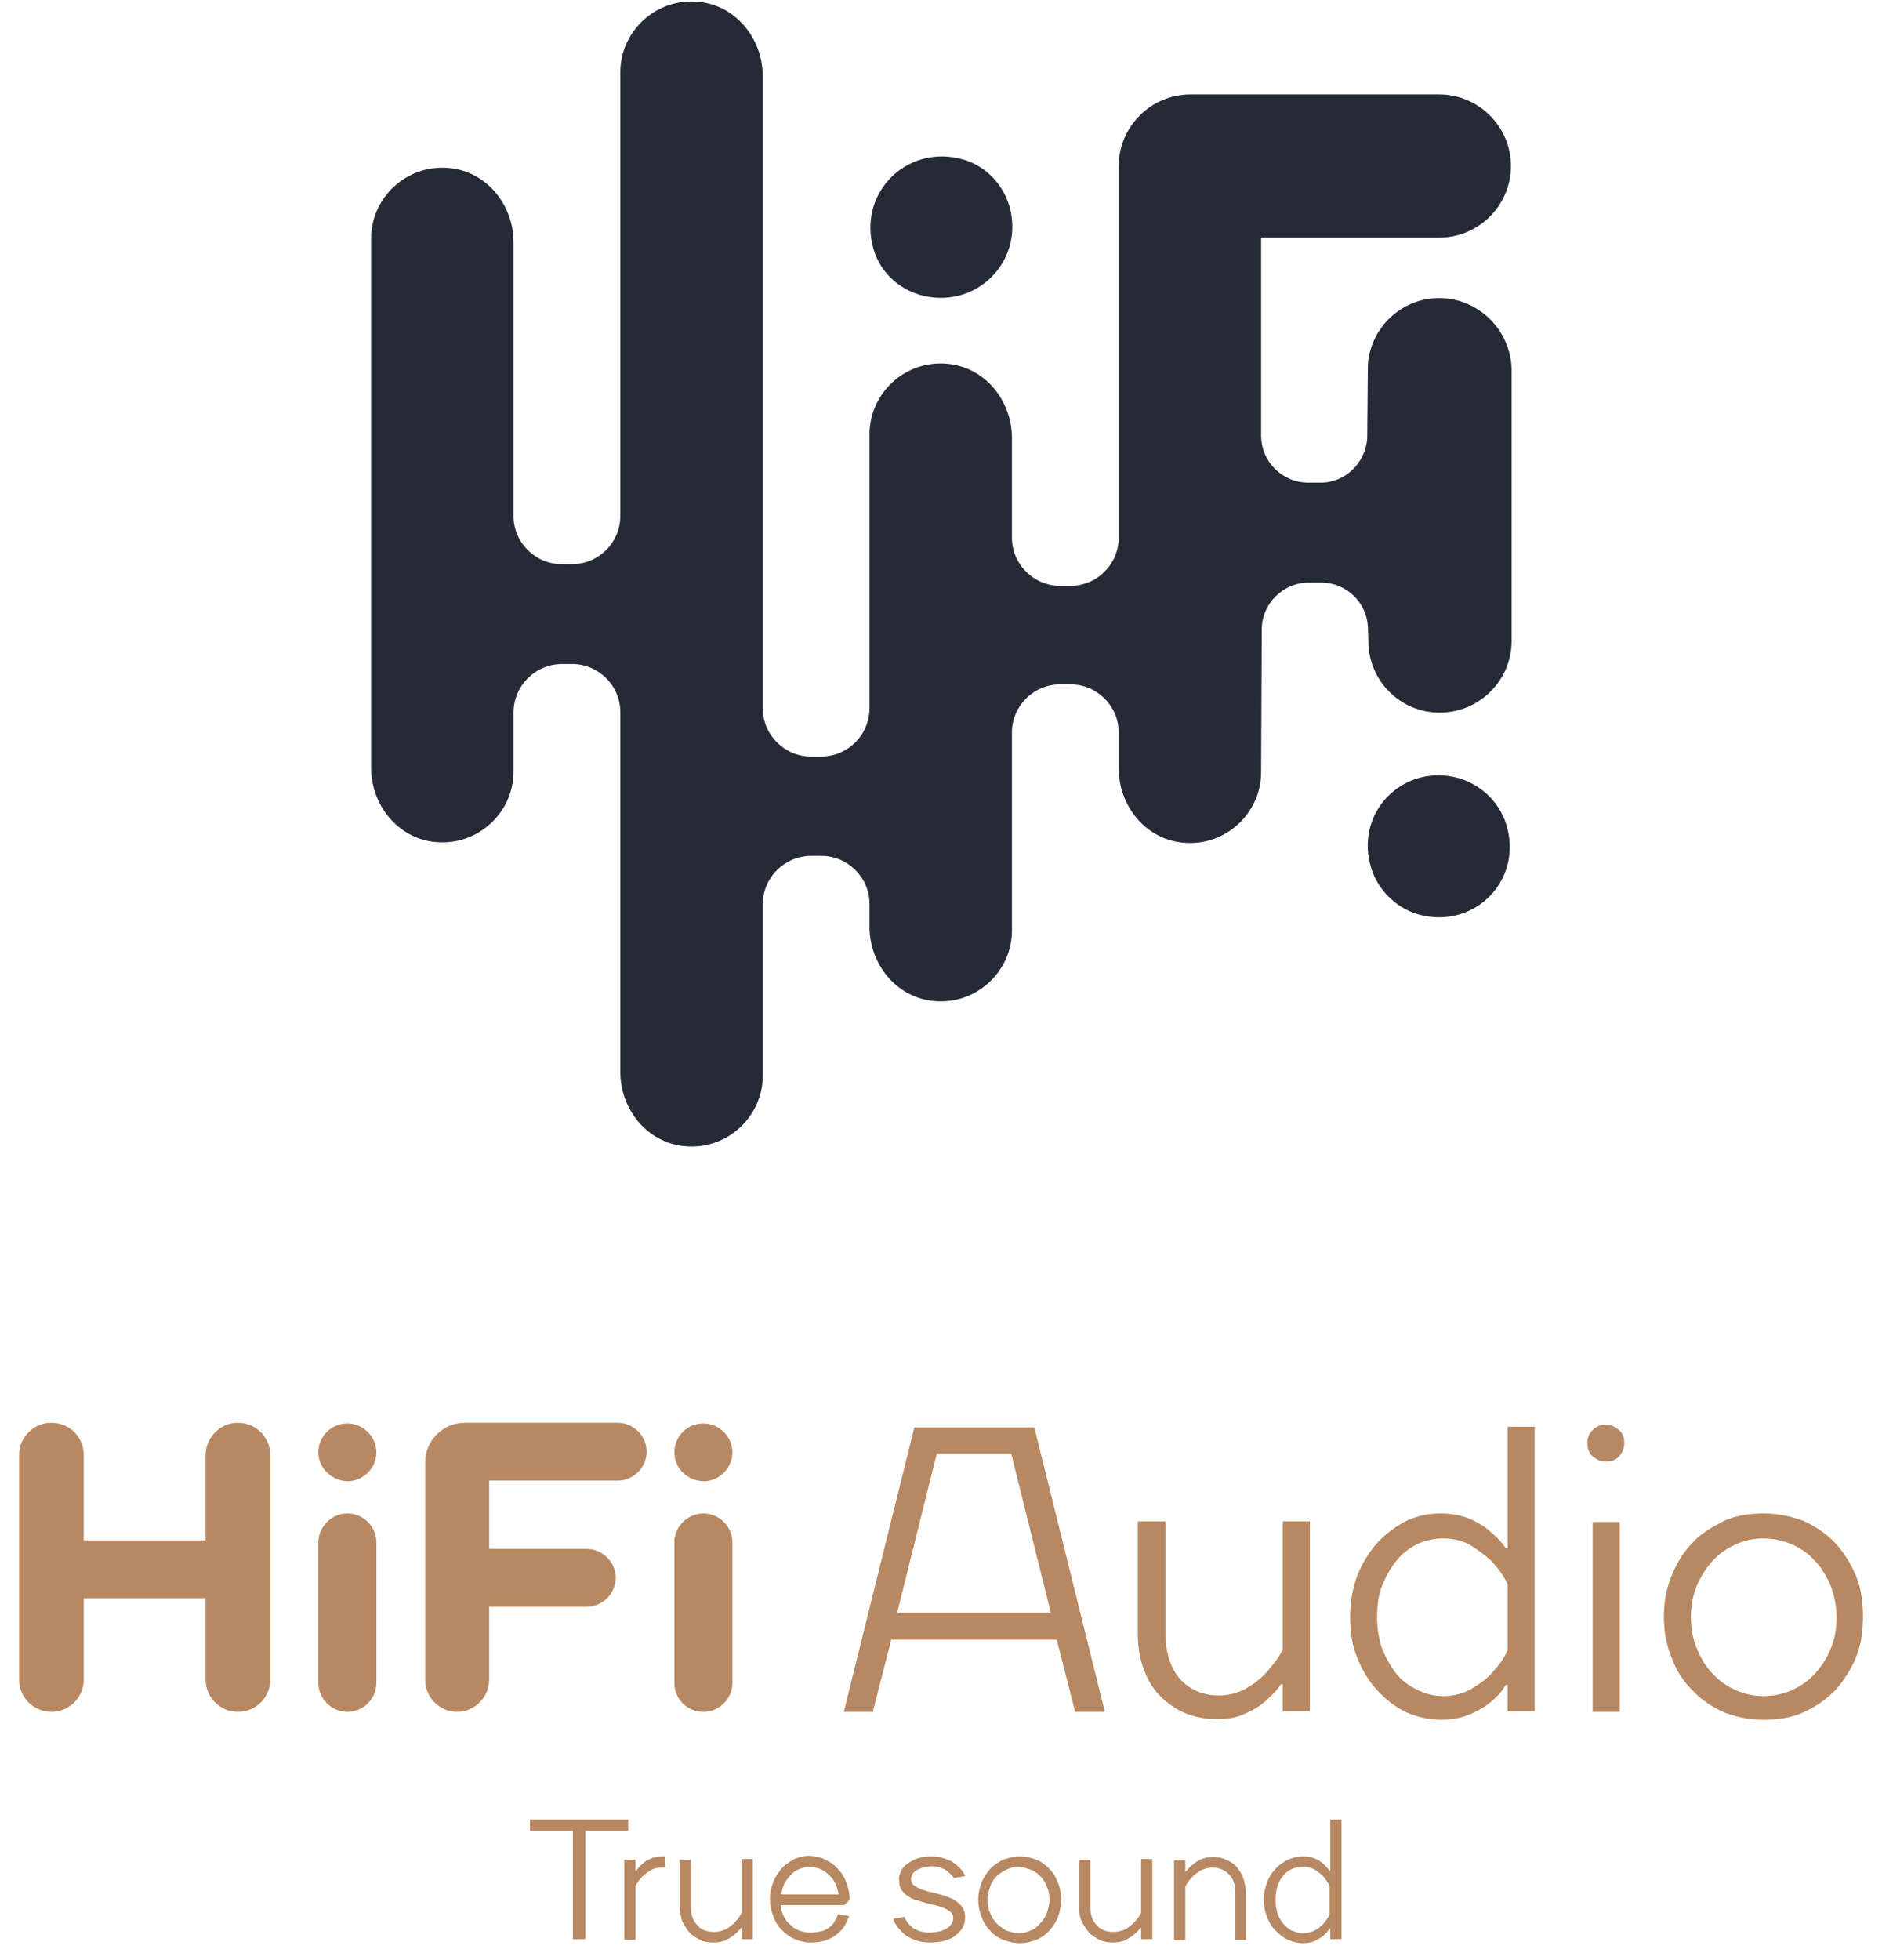 <svg width="97" height="101" viewBox="0 0 97 101" fill="none" xmlns="http://www.w3.org/2000/svg">
<path d="M73.356 47.181C76.04 47.757 78.35 45.421 77.705 42.747C77.399 41.393 76.312 40.343 74.953 40.039C72.268 39.463 69.958 41.799 70.603 44.473C70.909 45.827 72.031 46.911 73.356 47.181Z" fill="#252A37"/>
<path d="M74.172 15.36C72.235 15.36 70.638 16.883 70.502 18.779L70.468 22.604C70.366 23.857 69.347 24.872 68.056 24.872H68.022H67.478H67.444C66.085 24.872 64.998 23.789 64.998 22.435V12.279C64.998 12.279 64.998 12.245 65.032 12.245H74.172C76.21 12.245 77.875 10.587 77.875 8.556C77.875 6.524 76.21 4.866 74.172 4.866H61.362C59.324 4.866 57.659 6.524 57.659 8.556C57.659 8.556 57.659 8.556 57.659 8.589V27.716C57.659 29.07 56.538 30.187 55.179 30.187H54.635C53.276 30.187 52.155 29.07 52.155 27.716V22.57C52.155 20.641 50.762 18.914 48.825 18.745C46.65 18.542 44.816 20.268 44.816 22.367V36.484C44.816 37.872 43.694 38.989 42.301 38.989H41.826C40.433 38.989 39.311 37.872 39.311 36.484V3.918C39.311 1.988 37.918 0.262 35.982 0.092C33.807 -0.111 31.972 1.616 31.972 3.715V26.599C31.972 27.953 30.851 29.07 29.492 29.07H28.948C27.589 29.07 26.468 27.953 26.468 26.599V12.482C26.468 10.553 25.075 8.826 23.138 8.657C20.964 8.454 19.129 10.181 19.129 12.279V39.564C19.129 41.494 20.522 43.22 22.459 43.39C24.633 43.593 26.468 41.866 26.468 39.767V36.721C26.468 35.333 27.589 34.216 28.982 34.216H29.492C30.851 34.216 31.972 35.333 31.972 36.687V55.238C31.972 57.168 33.365 58.894 35.302 59.063C37.477 59.266 39.311 57.54 39.311 55.441V46.606C39.311 45.218 40.433 44.101 41.826 44.101H42.335C43.694 44.101 44.816 45.218 44.816 46.572V47.757C44.816 49.686 46.209 51.413 48.145 51.582C50.32 51.785 52.155 50.059 52.155 47.96V37.736C52.155 36.382 53.276 35.265 54.635 35.265H55.179C56.538 35.265 57.659 36.382 57.659 37.736V39.598C57.659 41.528 59.052 43.254 60.989 43.423C63.163 43.627 64.998 41.9 64.998 39.801L65.032 32.455C65.032 31.101 66.119 30.018 67.478 30.018H67.512H68.056H68.09C69.381 30.018 70.434 31.034 70.502 32.286L70.536 33.302C70.672 35.197 72.235 36.721 74.206 36.721C76.244 36.721 77.909 35.062 77.909 33.031V19.05C77.875 17.019 76.21 15.36 74.172 15.36Z" fill="#252A37"/>
<path d="M47.669 15.259C50.353 15.834 52.663 13.532 52.086 10.858C51.78 9.504 50.727 8.42 49.368 8.15C46.684 7.574 44.373 9.876 44.951 12.55C45.222 13.905 46.276 14.954 47.669 15.259Z" fill="#252A37"/>
<path d="M4.314 74.974V79.375H10.6V74.974C10.6 74.06 11.347 73.315 12.265 73.315C13.182 73.315 13.93 74.06 13.93 74.974V86.552C13.93 87.466 13.182 88.21 12.265 88.21C11.347 88.21 10.6 87.466 10.6 86.552V82.354H4.314V86.552C4.314 87.466 3.567 88.21 2.649 88.21C1.732 88.21 0.984 87.466 0.984 86.552V74.974C0.984 74.06 1.732 73.315 2.649 73.315C3.601 73.315 4.314 74.06 4.314 74.974Z" fill="#B78861"/>
<path d="M16.41 86.721V79.477C16.41 78.664 17.09 77.987 17.905 77.987C18.721 77.987 19.4 78.664 19.4 79.477V86.721C19.4 87.534 18.721 88.211 17.905 88.211C17.09 88.211 16.41 87.534 16.41 86.721Z" fill="#B78861"/>
<path d="M16.41 74.839C16.41 73.993 17.09 73.35 17.905 73.35C18.721 73.35 19.4 74.027 19.4 74.839C19.4 75.652 18.721 76.329 17.905 76.329C17.09 76.295 16.41 75.652 16.41 74.839Z" fill="#B78861"/>
<path d="M34.758 74.839C34.758 73.993 35.437 73.35 36.253 73.35C37.068 73.35 37.748 74.027 37.748 74.839C37.748 75.652 37.068 76.329 36.253 76.329C35.403 76.295 34.758 75.652 34.758 74.839Z" fill="#B78861"/>
<path d="M21.914 86.552V75.347C21.914 74.229 22.831 73.315 23.953 73.315H31.835C32.651 73.315 33.33 73.993 33.33 74.805C33.33 75.617 32.651 76.294 31.835 76.294H25.21V79.815H30.238C31.054 79.815 31.733 80.492 31.733 81.305C31.733 82.117 31.054 82.794 30.238 82.794H25.21V86.552C25.21 87.466 24.462 88.21 23.545 88.21C22.662 88.21 21.914 87.466 21.914 86.552Z" fill="#B78861"/>
<path d="M34.758 86.721V79.477C34.758 78.664 35.437 77.987 36.253 77.987C37.068 77.987 37.748 78.664 37.748 79.477V86.721C37.748 87.534 37.068 88.211 36.253 88.211C35.403 88.211 34.758 87.534 34.758 86.721Z" fill="#B78861"/>
<path d="M55.416 88.211L54.465 84.487H45.937L44.985 88.211H43.49L47.126 73.553H53.31L56.945 88.211H55.416ZM54.159 83.099L52.12 74.907H48.281L46.242 83.099H54.159Z" fill="#B78861"/>
<path d="M60.07 78.427V84.182C60.07 85.198 60.341 85.977 60.851 86.552C61.361 87.094 62.04 87.365 62.822 87.365C63.365 87.365 63.841 87.229 64.249 86.992C64.656 86.755 64.996 86.484 65.268 86.18C65.574 85.841 65.88 85.469 66.118 84.995V78.394H67.511V88.177H66.118V86.789H66.016C65.778 87.161 65.472 87.432 65.166 87.703C64.894 87.94 64.555 88.143 64.147 88.312C63.739 88.515 63.264 88.583 62.72 88.583C62.142 88.583 61.599 88.482 61.089 88.278C60.613 88.075 60.172 87.771 59.798 87.398C59.424 87.026 59.152 86.552 58.948 86.01C58.745 85.469 58.643 84.826 58.643 84.148V78.394H60.07V78.427Z" fill="#B78861"/>
<path d="M77.704 88.21V86.823H77.603C77.399 87.195 77.127 87.466 76.787 87.737C76.515 87.974 76.142 88.177 75.734 88.346C75.326 88.515 74.85 88.617 74.273 88.617C73.661 88.617 73.084 88.481 72.506 88.244C71.928 87.974 71.453 87.601 71.011 87.127C70.569 86.653 70.23 86.112 69.958 85.435C69.686 84.791 69.584 84.081 69.584 83.302C69.584 82.523 69.72 81.846 69.958 81.169C70.23 80.526 70.569 79.951 71.011 79.477C71.453 79.003 71.928 78.664 72.506 78.359C73.084 78.089 73.661 77.987 74.273 77.987C74.817 77.987 75.326 78.089 75.734 78.258C76.142 78.427 76.515 78.664 76.787 78.901C77.093 79.172 77.399 79.443 77.603 79.781H77.704V73.519H79.098V88.177H77.704V88.21ZM76.889 80.458C76.617 80.188 76.243 79.917 75.836 79.646C75.428 79.409 74.952 79.273 74.375 79.273C73.933 79.273 73.491 79.375 73.084 79.544C72.676 79.747 72.302 80.018 71.996 80.391C71.691 80.763 71.453 81.169 71.249 81.677C71.045 82.151 70.977 82.726 70.977 83.336C70.977 83.945 71.079 84.521 71.249 84.995C71.453 85.468 71.691 85.909 71.996 86.281C72.302 86.653 72.676 86.89 73.084 87.093C73.491 87.296 73.933 87.398 74.375 87.398C74.918 87.398 75.428 87.263 75.836 87.026C76.243 86.789 76.617 86.518 76.889 86.213C77.195 85.875 77.501 85.502 77.704 85.028V81.643C77.501 81.169 77.195 80.797 76.889 80.458Z" fill="#B78861"/>
<path d="M82.088 73.688C82.292 73.485 82.496 73.417 82.768 73.417C83.04 73.417 83.243 73.519 83.447 73.688C83.651 73.857 83.719 74.094 83.719 74.365C83.719 74.636 83.617 74.839 83.447 75.042C83.277 75.245 83.04 75.313 82.768 75.313C82.496 75.313 82.292 75.211 82.088 75.042C81.884 74.873 81.816 74.636 81.816 74.365C81.816 74.094 81.884 73.891 82.088 73.688ZM82.088 88.21V78.427H83.481V88.21H82.088Z" fill="#B78861"/>
<path d="M95.645 85.435C95.373 86.078 95 86.653 94.558 87.127C94.082 87.601 93.539 87.974 92.927 88.245C92.315 88.515 91.636 88.617 90.888 88.617C90.175 88.617 89.495 88.481 88.884 88.245C88.272 87.974 87.695 87.601 87.253 87.127C86.777 86.653 86.403 86.112 86.165 85.435C85.894 84.792 85.758 84.081 85.758 83.302C85.758 82.523 85.894 81.847 86.165 81.169C86.437 80.526 86.777 79.951 87.253 79.477C87.695 79.003 88.272 78.664 88.884 78.36C89.495 78.089 90.175 77.987 90.888 77.987C91.602 77.987 92.281 78.123 92.927 78.36C93.539 78.63 94.082 79.003 94.558 79.477C95 79.951 95.373 80.526 95.645 81.169C95.917 81.813 96.019 82.523 96.019 83.302C96.019 84.081 95.917 84.792 95.645 85.435ZM94.354 81.711C94.15 81.237 93.878 80.763 93.539 80.425C93.199 80.052 92.825 79.781 92.349 79.578C91.874 79.375 91.398 79.274 90.888 79.274C90.379 79.274 89.903 79.375 89.461 79.578C89.02 79.781 88.612 80.052 88.272 80.425C87.932 80.797 87.66 81.237 87.457 81.711C87.253 82.185 87.151 82.76 87.151 83.336C87.151 83.912 87.253 84.453 87.457 84.961C87.66 85.435 87.932 85.909 88.272 86.247C88.612 86.62 89.02 86.891 89.461 87.094C89.903 87.297 90.413 87.398 90.888 87.398C91.398 87.398 91.908 87.297 92.349 87.094C92.791 86.891 93.199 86.62 93.539 86.247C93.878 85.875 94.15 85.469 94.354 84.961C94.558 84.487 94.66 83.912 94.66 83.336C94.66 82.727 94.524 82.185 94.354 81.711Z" fill="#B78861"/>
<path d="M27.35 93.763H32.379V94.338H30.171V99.924H29.525V94.338H27.316V93.763H27.35Z" fill="#B78861"/>
<path d="M34.112 96.234C33.909 96.234 33.705 96.267 33.535 96.369C33.365 96.471 33.229 96.572 33.093 96.708C32.957 96.843 32.855 97.012 32.753 97.182V99.957H32.176V95.828H32.753V96.403H32.787C32.889 96.267 32.991 96.132 33.127 96.031C33.229 95.929 33.399 95.828 33.569 95.76C33.739 95.692 33.909 95.658 34.147 95.658H34.282V96.234H34.112Z" fill="#B78861"/>
<path d="M35.607 95.827V98.231C35.607 98.671 35.709 98.976 35.947 99.213C36.151 99.45 36.456 99.551 36.796 99.551C37.034 99.551 37.238 99.483 37.408 99.416C37.578 99.314 37.714 99.213 37.849 99.077C37.985 98.942 38.121 98.772 38.223 98.569V95.793H38.801V99.923H38.223V99.348H38.189C38.087 99.483 37.951 99.619 37.815 99.72C37.714 99.822 37.544 99.89 37.374 99.991C37.204 100.059 37 100.093 36.762 100.093C36.524 100.093 36.286 100.059 36.083 99.957C35.879 99.856 35.709 99.754 35.539 99.585C35.403 99.416 35.267 99.213 35.165 99.009C35.097 98.772 35.029 98.502 35.029 98.231V95.827H35.607Z" fill="#B78861"/>
<path d="M42.538 95.828C42.776 95.929 43.013 96.098 43.183 96.302C43.387 96.505 43.523 96.742 43.625 97.013C43.727 97.283 43.795 97.588 43.795 97.893L43.523 98.163H40.227C40.261 98.367 40.295 98.57 40.397 98.739C40.465 98.908 40.601 99.078 40.737 99.179C40.873 99.314 41.009 99.416 41.213 99.484C41.382 99.551 41.586 99.585 41.79 99.585C41.994 99.585 42.164 99.551 42.334 99.517C42.47 99.484 42.64 99.416 42.742 99.314C42.843 99.247 42.945 99.145 43.013 99.01C43.081 98.908 43.149 98.773 43.183 98.637L43.761 98.739C43.693 98.908 43.625 99.077 43.523 99.247C43.421 99.416 43.285 99.551 43.115 99.687C42.945 99.822 42.742 99.924 42.538 99.992C42.3 100.059 42.062 100.093 41.79 100.093C41.484 100.093 41.213 100.025 40.975 99.924C40.703 99.822 40.499 99.653 40.295 99.45C40.091 99.247 39.955 99.01 39.853 98.739C39.752 98.468 39.684 98.163 39.684 97.859C39.684 97.52 39.752 97.249 39.853 96.979C39.955 96.708 40.125 96.471 40.295 96.268C40.499 96.065 40.703 95.929 40.941 95.794C41.179 95.692 41.45 95.624 41.722 95.624C42.028 95.658 42.3 95.692 42.538 95.828ZM41.213 96.302C41.043 96.369 40.873 96.471 40.771 96.606C40.635 96.742 40.533 96.877 40.431 97.046C40.363 97.216 40.295 97.419 40.261 97.622H43.217C43.183 97.419 43.149 97.216 43.047 97.046C42.979 96.877 42.843 96.708 42.708 96.606C42.572 96.471 42.436 96.369 42.266 96.302C42.096 96.234 41.892 96.2 41.722 96.2C41.552 96.2 41.382 96.234 41.213 96.302Z" fill="#B78861"/>
<path d="M46.445 96.403C46.513 96.267 46.615 96.132 46.785 96.031C46.92 95.929 47.09 95.828 47.294 95.76C47.498 95.692 47.736 95.658 48.008 95.658C48.246 95.658 48.45 95.692 48.653 95.76C48.857 95.828 49.027 95.895 49.163 95.997C49.299 96.098 49.435 96.2 49.537 96.335C49.639 96.437 49.707 96.572 49.741 96.674L49.163 96.775C49.129 96.708 49.061 96.64 48.993 96.572C48.925 96.504 48.857 96.437 48.755 96.369C48.653 96.301 48.551 96.267 48.45 96.234C48.348 96.2 48.178 96.166 48.042 96.166C47.872 96.166 47.702 96.2 47.566 96.234C47.43 96.267 47.328 96.335 47.226 96.369C47.124 96.437 47.09 96.504 47.022 96.572C46.989 96.64 46.955 96.742 46.955 96.809C46.955 96.978 47.022 97.114 47.158 97.182C47.294 97.283 47.464 97.351 47.668 97.418C47.872 97.486 48.076 97.52 48.348 97.588C48.585 97.656 48.823 97.723 49.027 97.825C49.231 97.926 49.401 98.028 49.537 98.197C49.673 98.332 49.741 98.57 49.741 98.806C49.741 98.976 49.707 99.145 49.639 99.28C49.571 99.416 49.435 99.585 49.299 99.687C49.163 99.822 48.959 99.924 48.721 99.991C48.483 100.059 48.246 100.093 47.94 100.093C47.668 100.093 47.43 100.059 47.226 99.991C47.022 99.924 46.819 99.822 46.683 99.721C46.547 99.619 46.411 99.484 46.275 99.314C46.173 99.179 46.071 99.01 46.037 98.874L46.615 98.773C46.649 98.874 46.717 98.976 46.785 99.077C46.853 99.179 46.955 99.247 47.056 99.348C47.158 99.416 47.294 99.484 47.43 99.517C47.566 99.551 47.736 99.585 47.906 99.585C48.11 99.585 48.28 99.551 48.45 99.517C48.585 99.484 48.721 99.416 48.823 99.348C48.925 99.28 48.993 99.213 49.061 99.111C49.095 99.01 49.129 98.942 49.129 98.84C49.129 98.671 49.061 98.57 48.925 98.468C48.789 98.366 48.619 98.299 48.416 98.231C48.212 98.163 47.974 98.129 47.736 98.062C47.498 97.994 47.294 97.926 47.056 97.859C46.853 97.757 46.683 97.656 46.547 97.486C46.411 97.351 46.343 97.148 46.343 96.877C46.309 96.708 46.377 96.572 46.445 96.403Z" fill="#B78861"/>
<path d="M54.531 98.773C54.429 99.043 54.259 99.28 54.089 99.484C53.886 99.687 53.682 99.856 53.41 99.957C53.138 100.059 52.866 100.127 52.56 100.127C52.255 100.127 51.983 100.059 51.711 99.957C51.439 99.856 51.201 99.687 51.032 99.484C50.828 99.28 50.692 99.043 50.59 98.773C50.488 98.502 50.42 98.197 50.42 97.892C50.42 97.554 50.488 97.283 50.59 97.012C50.692 96.742 50.862 96.504 51.032 96.301C51.235 96.098 51.439 95.963 51.711 95.828C51.983 95.726 52.255 95.658 52.56 95.658C52.866 95.658 53.138 95.726 53.41 95.828C53.682 95.929 53.886 96.098 54.089 96.301C54.293 96.504 54.429 96.742 54.531 97.012C54.633 97.283 54.701 97.588 54.701 97.892C54.667 98.231 54.633 98.502 54.531 98.773ZM53.953 97.215C53.886 97.012 53.75 96.809 53.614 96.674C53.478 96.538 53.308 96.403 53.104 96.335C52.9 96.267 52.696 96.2 52.492 96.2C52.289 96.2 52.085 96.234 51.881 96.335C51.677 96.437 51.507 96.538 51.371 96.674C51.235 96.809 51.099 97.012 51.032 97.215C50.964 97.418 50.896 97.656 50.896 97.892C50.896 98.129 50.93 98.366 51.032 98.57C51.099 98.773 51.235 98.976 51.371 99.111C51.507 99.246 51.677 99.382 51.881 99.484C52.085 99.551 52.289 99.619 52.492 99.619C52.696 99.619 52.9 99.585 53.104 99.484C53.308 99.416 53.444 99.28 53.614 99.111C53.75 98.976 53.886 98.773 53.953 98.57C54.022 98.366 54.089 98.129 54.089 97.892C54.089 97.656 54.056 97.418 53.953 97.215Z" fill="#B78861"/>
<path d="M56.197 95.827V98.231C56.197 98.671 56.299 98.976 56.536 99.213C56.74 99.45 57.046 99.551 57.386 99.551C57.624 99.551 57.828 99.483 57.998 99.416C58.167 99.314 58.303 99.213 58.439 99.077C58.575 98.942 58.711 98.772 58.813 98.569V95.793H59.391V99.923H58.813V99.348H58.779C58.677 99.483 58.541 99.619 58.405 99.72C58.303 99.822 58.133 99.89 57.964 99.991C57.794 100.059 57.59 100.093 57.352 100.093C57.114 100.093 56.876 100.059 56.672 99.957C56.469 99.856 56.299 99.754 56.129 99.585C55.993 99.416 55.857 99.213 55.755 99.009C55.653 98.806 55.619 98.502 55.619 98.231V95.827H56.197Z" fill="#B78861"/>
<path d="M63.672 99.957V97.554C63.672 97.114 63.57 96.809 63.332 96.572C63.094 96.335 62.822 96.234 62.482 96.234C62.245 96.234 62.075 96.301 61.905 96.369C61.735 96.471 61.565 96.606 61.463 96.707C61.327 96.843 61.191 97.012 61.089 97.215V99.991H60.512V95.861H61.089V96.437H61.123C61.225 96.301 61.361 96.166 61.497 96.064C61.599 95.963 61.769 95.861 61.939 95.793C62.109 95.726 62.312 95.692 62.516 95.692C62.754 95.692 62.992 95.726 63.196 95.827C63.4 95.929 63.604 96.03 63.739 96.2C63.875 96.369 64.011 96.572 64.079 96.775C64.147 97.012 64.215 97.283 64.215 97.554V99.957H63.672Z" fill="#B78861"/>
<path d="M68.564 99.958V99.382H68.531C68.429 99.518 68.327 99.653 68.191 99.755C68.089 99.856 67.919 99.924 67.749 100.025C67.579 100.093 67.375 100.127 67.138 100.127C66.866 100.127 66.628 100.059 66.39 99.958C66.152 99.856 65.948 99.687 65.744 99.484C65.54 99.281 65.405 99.044 65.303 98.773C65.201 98.502 65.133 98.197 65.133 97.893C65.133 97.554 65.201 97.283 65.303 97.013C65.405 96.742 65.54 96.505 65.744 96.302C65.914 96.099 66.118 95.963 66.39 95.828C66.628 95.726 66.866 95.658 67.138 95.658C67.375 95.658 67.579 95.692 67.749 95.76C67.919 95.828 68.089 95.929 68.191 96.031C68.327 96.132 68.429 96.268 68.531 96.403H68.564V93.763H69.142V99.924H68.564V99.958ZM68.191 96.674C68.089 96.572 67.919 96.437 67.749 96.335C67.579 96.234 67.375 96.2 67.138 96.2C66.934 96.2 66.764 96.234 66.594 96.302C66.424 96.369 66.254 96.505 66.152 96.64C66.016 96.776 65.914 96.979 65.846 97.182C65.778 97.385 65.744 97.622 65.744 97.893C65.744 98.163 65.778 98.4 65.846 98.604C65.914 98.807 66.016 98.976 66.152 99.145C66.288 99.281 66.424 99.416 66.594 99.484C66.764 99.552 66.968 99.619 67.138 99.619C67.375 99.619 67.579 99.552 67.749 99.484C67.919 99.382 68.089 99.281 68.191 99.145C68.327 99.01 68.429 98.841 68.531 98.637V97.216C68.463 97.013 68.327 96.843 68.191 96.674Z" fill="#B78861"/>
</svg>
